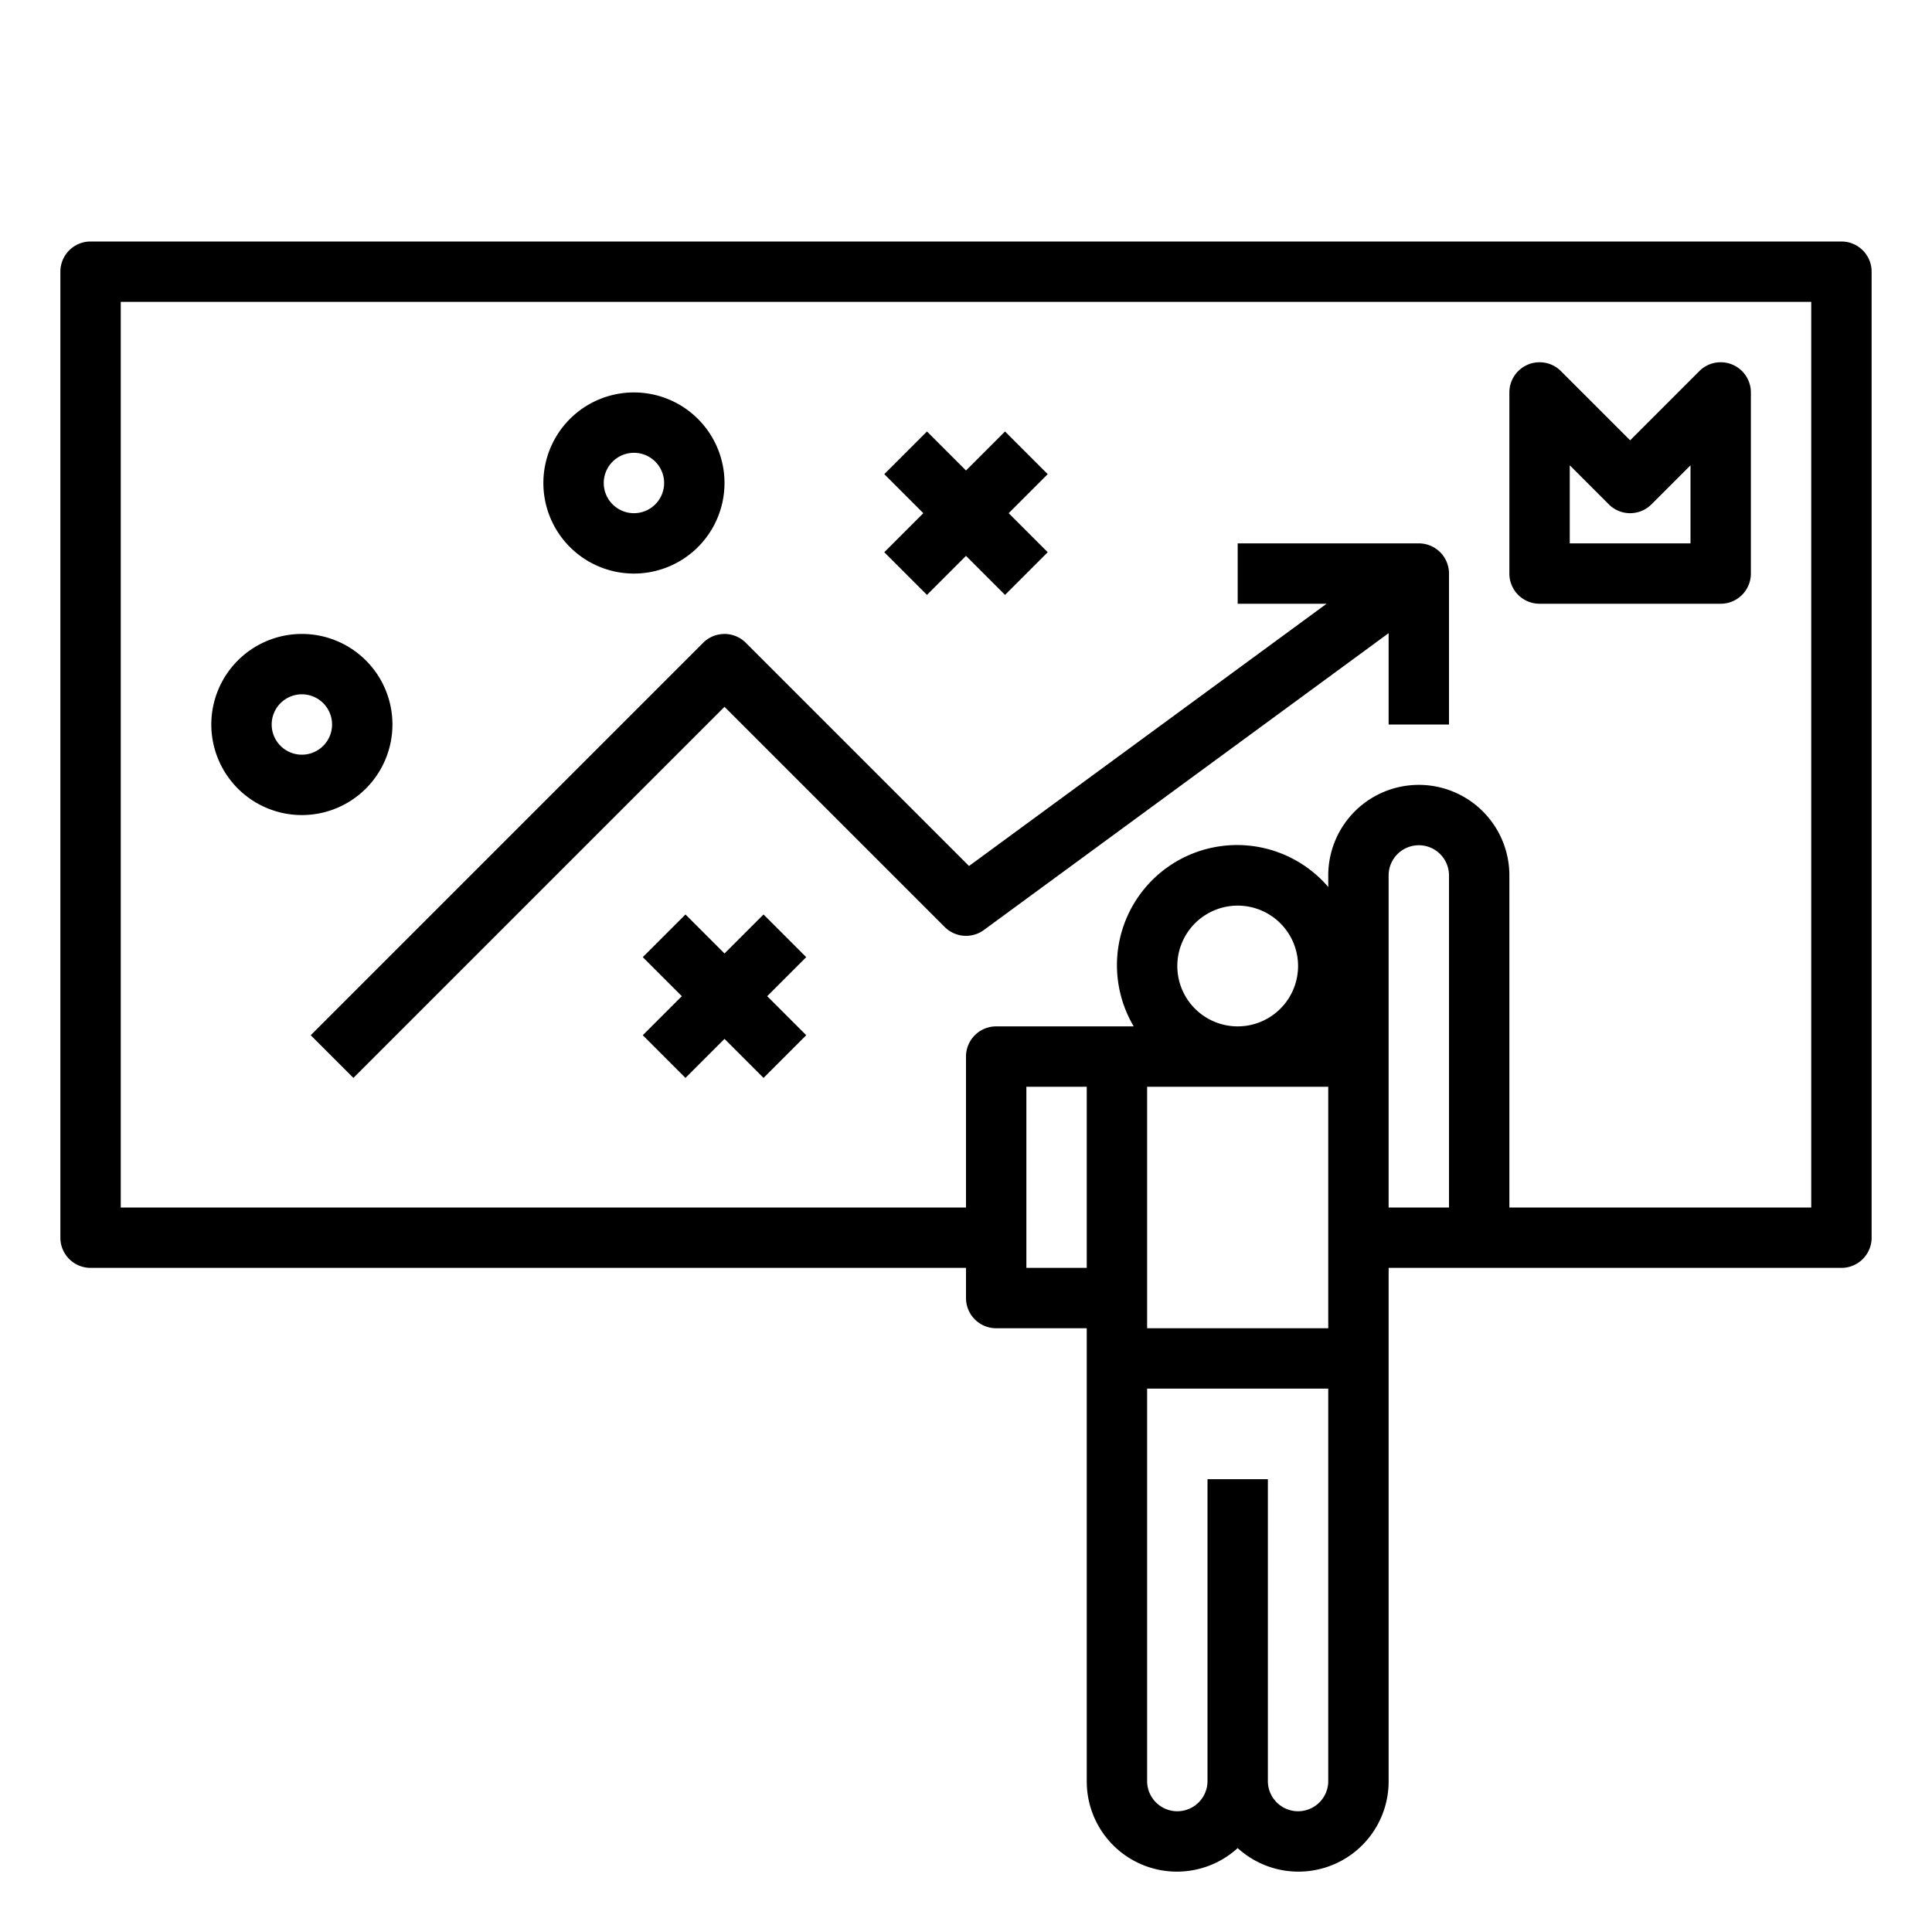 <svg xmlns="http://www.w3.org/2000/svg" viewBox="0 0 64 64" x="0px" y="0px"><g><path d="M61,8H3A1,1,0,0,0,2,9V41a1,1,0,0,0,1,1H32v1a1,1,0,0,0,1,1h3V59a2.987,2.987,0,0,0,5,2.22A2.987,2.987,0,0,0,46,59V42H61a1,1,0,0,0,1-1V9A1,1,0,0,0,61,8ZM36,42H34V36h2Zm8,17a1,1,0,0,1-2,0V49H40V59a1,1,0,0,1-2,0V46h6Zm0-18v3H38V36h6Zm-5-9a2,2,0,1,1,2,2A2,2,0,0,1,39,32Zm9,8H46V29a1,1,0,0,1,2,0Zm12,0H50V29a3,3,0,0,0-6,0v.382A3.979,3.979,0,0,0,37.556,34H33a1,1,0,0,0-1,1v5H4V10H60Z"></path><path d="M23.293,21.293l-13,13,1.414,1.414L24,23.414l7.293,7.293a1,1,0,0,0,1.3.1L46,20.974V24h2V19a1,1,0,0,0-1-1H41v2h2.945L32.1,28.687l-7.394-7.394A1,1,0,0,0,23.293,21.293Z"></path><path d="M51,20h6a1,1,0,0,0,1-1V13a1,1,0,0,0-1.707-.707L54,14.586l-2.293-2.293A1,1,0,0,0,50,13v6A1,1,0,0,0,51,20Zm1-4.586,1.293,1.293a1,1,0,0,0,1.414,0L56,15.414V18H52Z"></path><path d="M10,27a3,3,0,1,0-3-3A3,3,0,0,0,10,27Zm0-4a1,1,0,1,1-1,1A1,1,0,0,1,10,23Z"></path><path d="M21,19a3,3,0,1,0-3-3A3,3,0,0,0,21,19Zm0-4a1,1,0,1,1-1,1A1,1,0,0,1,21,15Z"></path><polygon points="30.707 19.707 32 18.414 33.293 19.707 34.707 18.293 33.414 17 34.707 15.707 33.293 14.293 32 15.586 30.707 14.293 29.293 15.707 30.586 17 29.293 18.293 30.707 19.707"></polygon><polygon points="25.293 30.293 24 31.586 22.707 30.293 21.293 31.707 22.586 33 21.293 34.293 22.707 35.707 24 34.414 25.293 35.707 26.707 34.293 25.414 33 26.707 31.707 25.293 30.293"></polygon></g></svg>